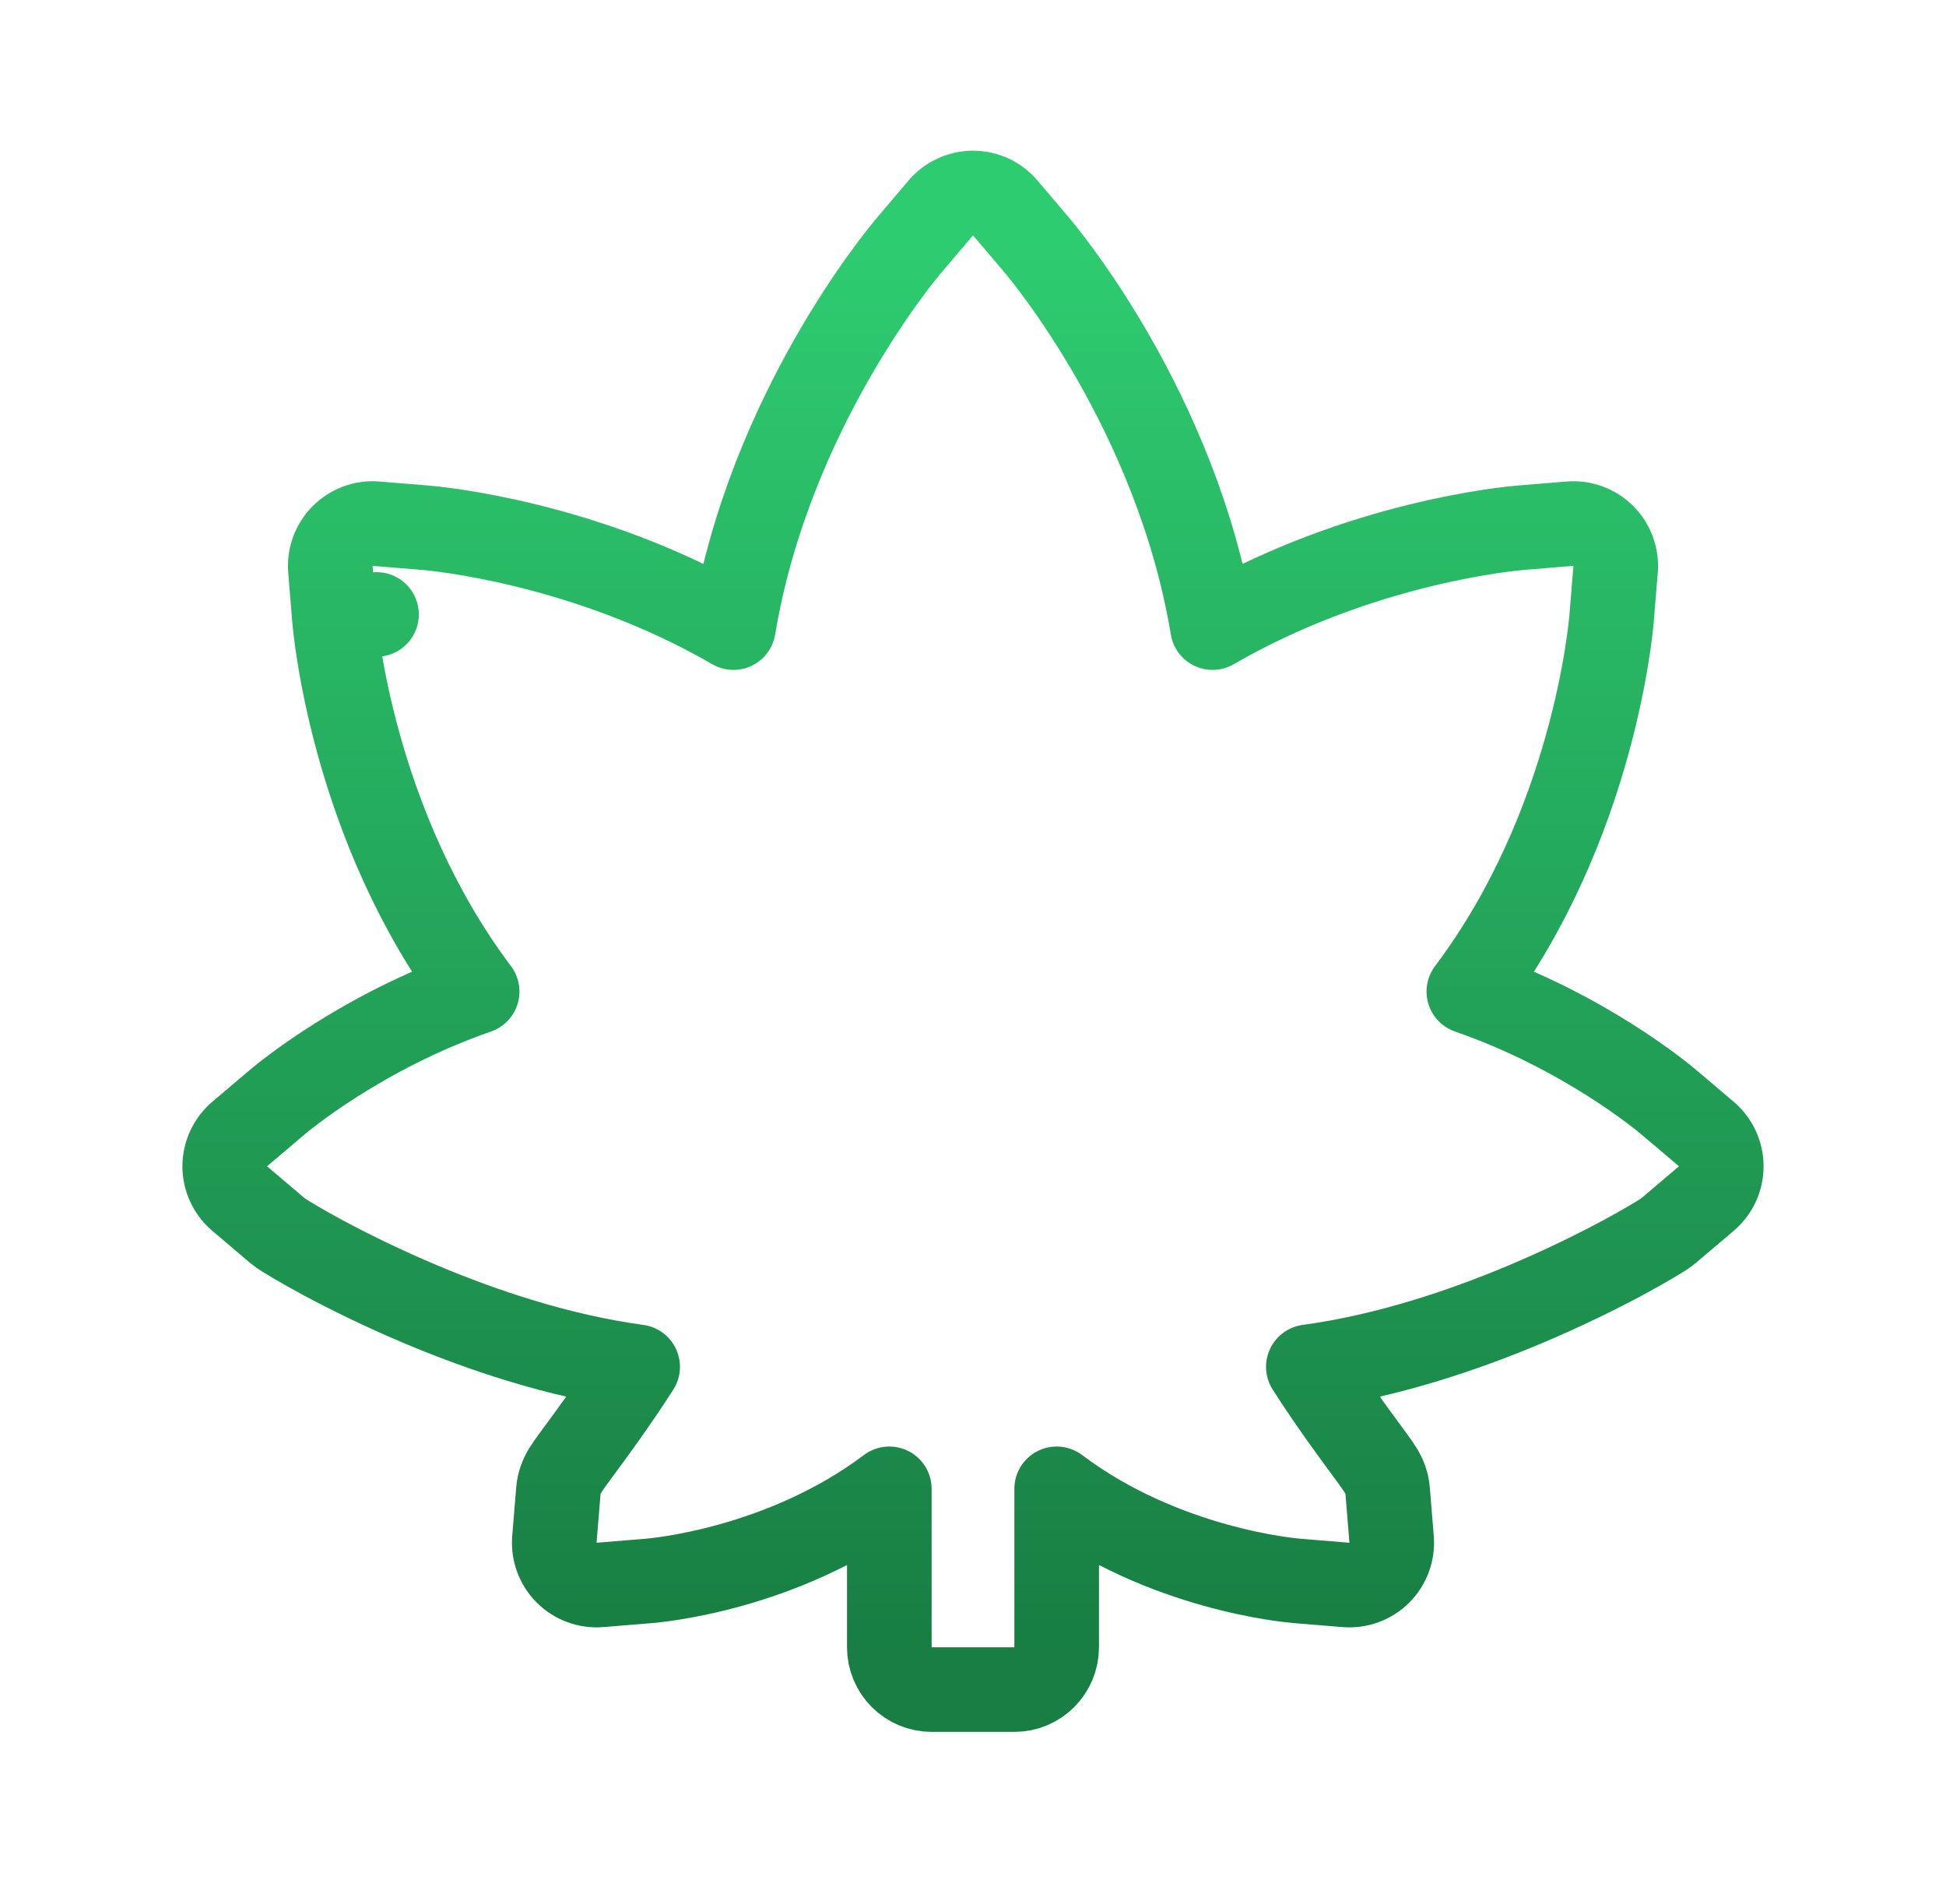 <svg width="46" height="45" viewBox="0 0 46 45" fill="none" xmlns="http://www.w3.org/2000/svg">
<path d="M40.335 28.331C40.559 28.141 40.688 27.862 40.688 27.569C40.688 27.275 40.558 26.996 40.335 26.806L39.456 26.061C39.456 26.061 39.456 26.061 39.456 26.061C39.32 25.945 37.46 24.388 34.721 23.438C37.67 19.52 38.076 14.843 38.096 14.605L38.19 13.457C38.213 13.165 38.108 12.876 37.9 12.669C37.692 12.461 37.404 12.355 37.111 12.379L35.963 12.473C35.963 12.473 35.963 12.473 35.963 12.473C35.739 12.491 32.165 12.806 28.663 14.835C27.816 9.733 24.674 5.99 24.508 5.794L24.508 5.793L23.762 4.915C23.572 4.691 23.294 4.562 23 4.562C22.706 4.563 22.427 4.692 22.238 4.915L21.492 5.794C21.326 5.99 18.184 9.733 17.337 14.835C13.835 12.806 10.26 12.491 10.037 12.473C10.037 12.473 10.037 12.473 10.037 12.473L8.889 12.379C8.596 12.355 8.308 12.461 8.1 12.669C7.892 12.877 7.787 13.165 7.81 13.457L7.904 14.606L8.9 14.524L7.904 14.606C7.924 14.844 8.33 19.52 11.279 23.438C8.54 24.389 6.68 25.945 6.544 26.061L5.665 26.806C5.442 26.996 5.313 27.275 5.312 27.569C5.312 27.862 5.442 28.141 5.665 28.331L6.544 29.077L6.544 29.077C6.614 29.136 6.702 29.192 6.733 29.212L6.738 29.215C6.794 29.25 6.866 29.294 6.951 29.344C7.121 29.445 7.356 29.578 7.643 29.733C8.219 30.042 9.017 30.44 9.955 30.835C11.389 31.438 13.201 32.055 15.073 32.309C14.803 32.732 14.529 33.13 14.281 33.479C14.069 33.779 13.879 34.036 13.726 34.244C13.7 34.28 13.674 34.314 13.65 34.347C13.571 34.454 13.499 34.553 13.445 34.631C13.419 34.668 13.388 34.714 13.359 34.761C13.346 34.783 13.323 34.822 13.3 34.869C13.3 34.869 13.3 34.87 13.3 34.871C13.29 34.89 13.215 35.039 13.199 35.237C13.199 35.237 13.199 35.238 13.199 35.238L13.105 36.385C13.081 36.678 13.187 36.967 13.394 37.174C13.602 37.382 13.89 37.488 14.183 37.464L15.331 37.37L15.332 37.37C15.487 37.357 18.489 37.101 21.022 35.193V38.938C21.022 39.49 21.47 39.938 22.022 39.938H23.978C24.53 39.938 24.978 39.49 24.978 38.938V35.193C27.511 37.101 30.513 37.357 30.669 37.37L31.817 37.464C32.11 37.488 32.398 37.382 32.606 37.174C32.813 36.967 32.919 36.678 32.895 36.385L32.801 35.237L32.801 35.237C32.785 35.039 32.71 34.889 32.7 34.87C32.7 34.87 32.7 34.869 32.7 34.869C32.677 34.822 32.654 34.783 32.641 34.761C32.612 34.714 32.581 34.668 32.555 34.631C32.501 34.553 32.429 34.454 32.35 34.347C32.326 34.314 32.301 34.28 32.275 34.244C32.122 34.037 31.932 33.779 31.719 33.479C31.471 33.13 31.197 32.732 30.927 32.309C32.799 32.055 34.611 31.438 36.045 30.835C36.983 30.44 37.781 30.042 38.357 29.733C38.645 29.578 38.879 29.445 39.049 29.344C39.134 29.294 39.206 29.25 39.262 29.215L39.267 29.212C39.298 29.192 39.387 29.136 39.456 29.077L39.456 29.076L40.335 28.331Z" stroke="url(#paint0_linear)" stroke-width="2" stroke-linejoin="round"/>
<defs>
<linearGradient id="paint0_linear" x1="23" y1="5.562" x2="23" y2="38.938" gradientUnits="userSpaceOnUse">
<stop stop-color="#2ECC71"/>
<stop offset="1" stop-color="#187E43"/>
</linearGradient>
</defs>
</svg>
